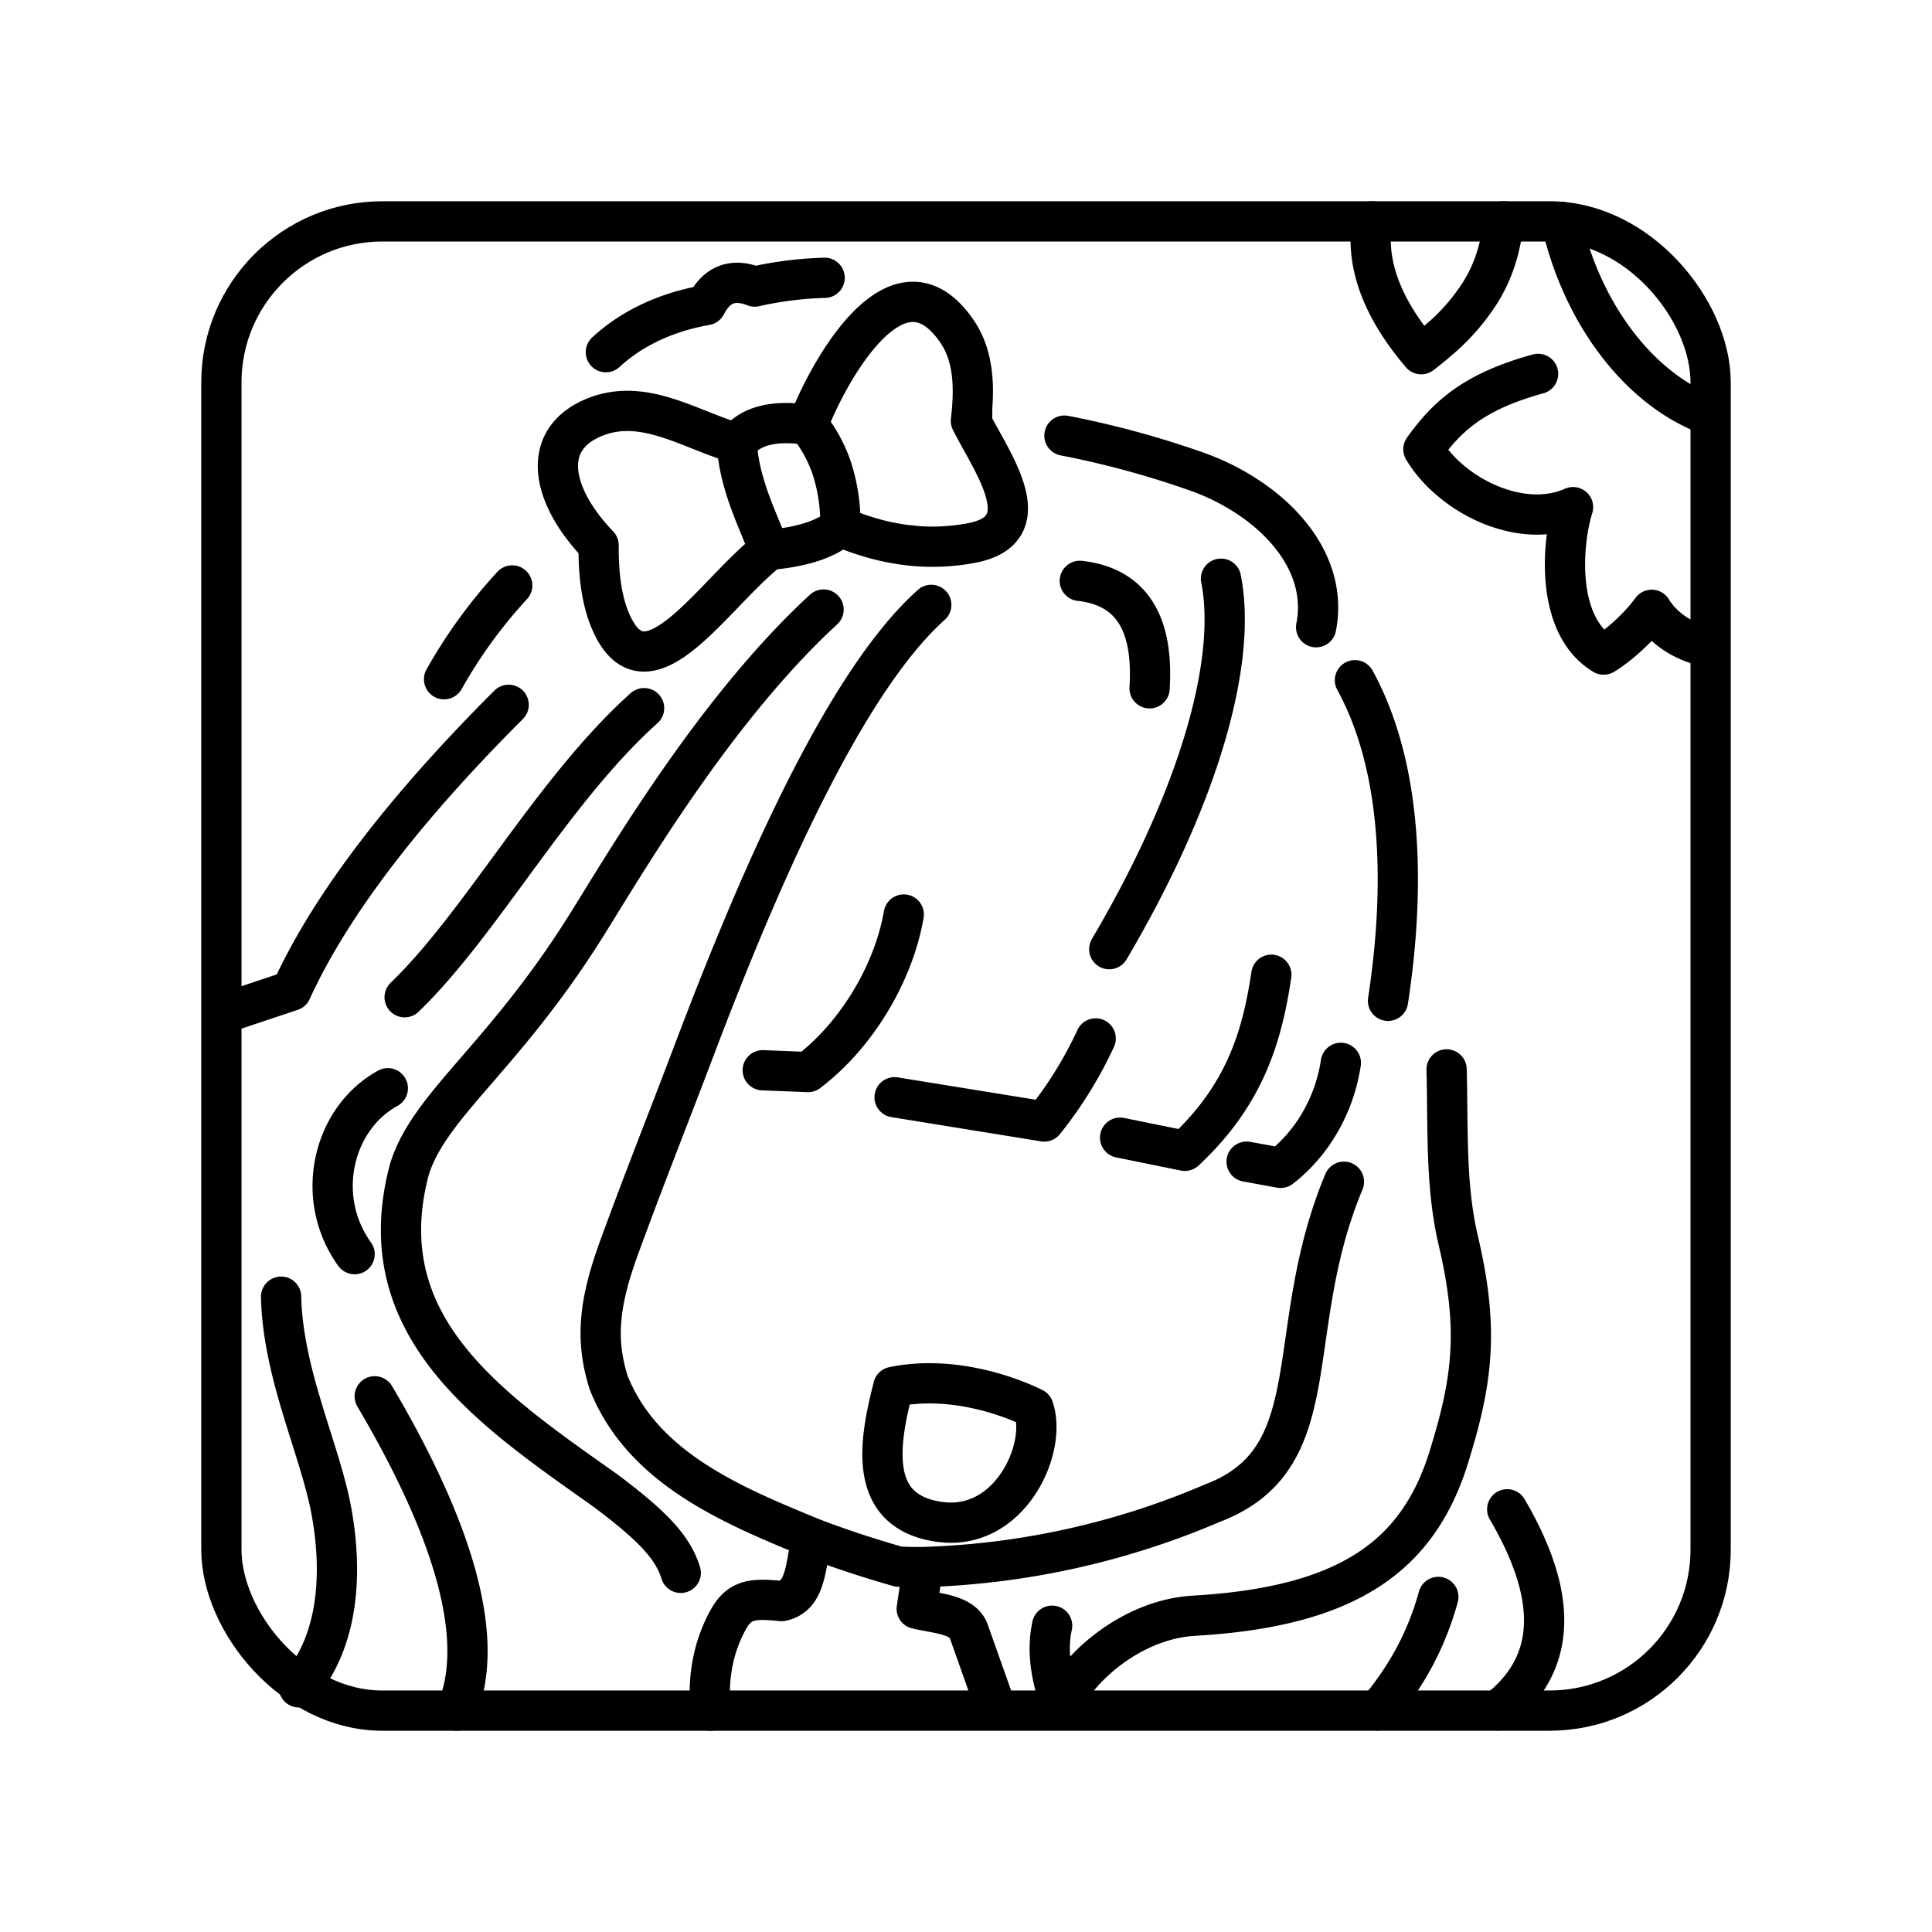 <svg xmlns="http://www.w3.org/2000/svg" xmlns:xlink="http://www.w3.org/1999/xlink" width="48" height="48" viewBox="0 0 48 48"><path fill="none" stroke="currentColor" stroke-linecap="round" stroke-linejoin="round" d="m5.564 25.175l1.675-.56c1-2.197 2.918-4.63 5.398-7.104M37.359 5.5c-.071.565-.197 1.141-.575 1.755m-.971 1.13q-.228.205-.503.415c-1.016-1.192-1.375-2.286-1.223-3.3m8.348 4.806c-1.691-.634-3.124-2.485-3.646-4.795m-2.005 1.744a5.2 5.2 0 0 1-.971 1.132m2.4.902c-1.601.441-2.258 1.051-2.849 1.873c.7 1.165 2.44 2.01 3.718 1.438c-.268.843-.462 2.93.76 3.663c.261-.152.807-.584 1.194-1.112c.281.454.778.8 1.4.92M11.344 42.499c.7-1.678.048-4.277-2.034-7.808m-2.326-2.475c.042 1.958 1 3.858 1.265 5.412c.328 1.91-.022 3.376-.823 4.294m28.309-2.247c-.297 1.076-.782 1.955-1.494 2.82m-12.048-8.038c1.314-.274 2.684.136 3.483.525c.35 1.007-.589 3.06-2.314 2.831c-1.814-.241-1.534-1.937-1.168-3.356m-6.192-16.863c-2.275 2.037-4.044 5.349-5.949 7.182M8.81 31.159c-1.012-1.408-.547-3.368.825-4.122M33.663 16.9c1.183 2.161 1.256 5.119.822 7.965M33.39 29.36c-1.565 3.742-.328 6.864-3.262 7.983a19.7 19.7 0 0 1-7.199 1.59m13.234-3.294c.45-1.607.536-2.832.067-4.82c-.324-1.373-.249-2.827-.29-4.25m-3.241-10.986c.238-1.211-.429-2.297-1.44-3.056a5.8 5.8 0 0 0-1.553-.82a23 23 0 0 0-3.26-.884m2.115 6.278c.082-1.337-.25-2.502-1.733-2.67m4.144 14.43l.844.154c.3-.231.56-.51.78-.818a4.2 4.2 0 0 0 .717-1.791m-5.484 1.859l1.608.327c1.482-1.382 1.919-2.822 2.149-4.375m-9.36 3.044l3.718.602a10 10 0 0 0 1.278-2.063m-10.065.528c1.37-3.632 3.632-9.2 5.98-11.3M18.95 26.59l1.125.045c.8-.607 1.469-1.483 1.903-2.422c.227-.49.39-.997.476-1.492m.16-9.168l.009-.004m2.317-.519h.003m5.392 1.348c.396 1.97-.47 5.29-2.776 9.204M18.75 7.12a9 9 0 0 1 1.738-.218m3.666 3.332l-.003.277M17.54 7.58c.256-.497.645-.681 1.209-.461m-7.716 9.756a12.4 12.4 0 0 1 1.693-2.33m2.327-5.795c.605-.56 1.441-.985 2.487-1.17m1.573 6.082c.783-.071 1.392-.25 1.766-.575m-.806-2.533c-.84-.123-1.438.02-1.765.46m2.356.614a3.5 3.5 0 0 0-.591-1.074c.38-1.036 2.166-4.565 3.703-2.322c.447.651.432 1.483.346 2.225c.512 1.025 1.77 2.697.02 3.033c-1.015.193-2.084.097-3.263-.403m-2.35-.928c.162.511.387 1.003.585 1.503c-1.353 1.045-2.971 3.715-3.877 1.918c-.282-.559-.369-1.255-.365-2.033c-1.177-1.225-1.457-2.603-.134-3.167c1.236-.525 2.386.295 3.57.633m2.57 2.074a4.4 4.4 0 0 0-.214-1.459m-2.356-.614c.02.4.105.777.222 1.145m7.61 28.231c-.122.552-.063 1.2.227 1.978c.359-.882 1.714-2.134 3.3-2.226c3.891-.224 5.582-1.53 6.333-3.952q.087-.286.163-.553m1.283 1.861c1.006 1.722 1.511 3.633-.233 4.996m-20.3-3.417c-.192-.616-.66-1.138-1.869-2.043c-2.827-2.003-5.919-4.055-4.873-7.981c.498-1.603 2.307-2.739 4.375-6.026c.934-1.484 3.179-5.366 5.915-7.883m-3.305 11.184c-.552 1.46-1.113 2.859-1.766 4.643c-.508 1.389-.606 2.3-.269 3.377c.844 2.128 3.068 3.049 5.063 3.867c-.186.591-.117 1.436-.767 1.563c-.668-.063-1.028-.073-1.323.46c-.492.891-.482 1.734-.445 2.262m2.536-4.285c.623.24 1.329.476 2.14.708q.309.013.604.01l-.153 1.037c.517.125 1.169.134 1.305.594l.564 1.59"/><rect width="37" height="37" x="5.5" y="5.5" fill="none" stroke="currentColor" stroke-linecap="round" stroke-linejoin="round" rx="4" ry="4"/></svg>